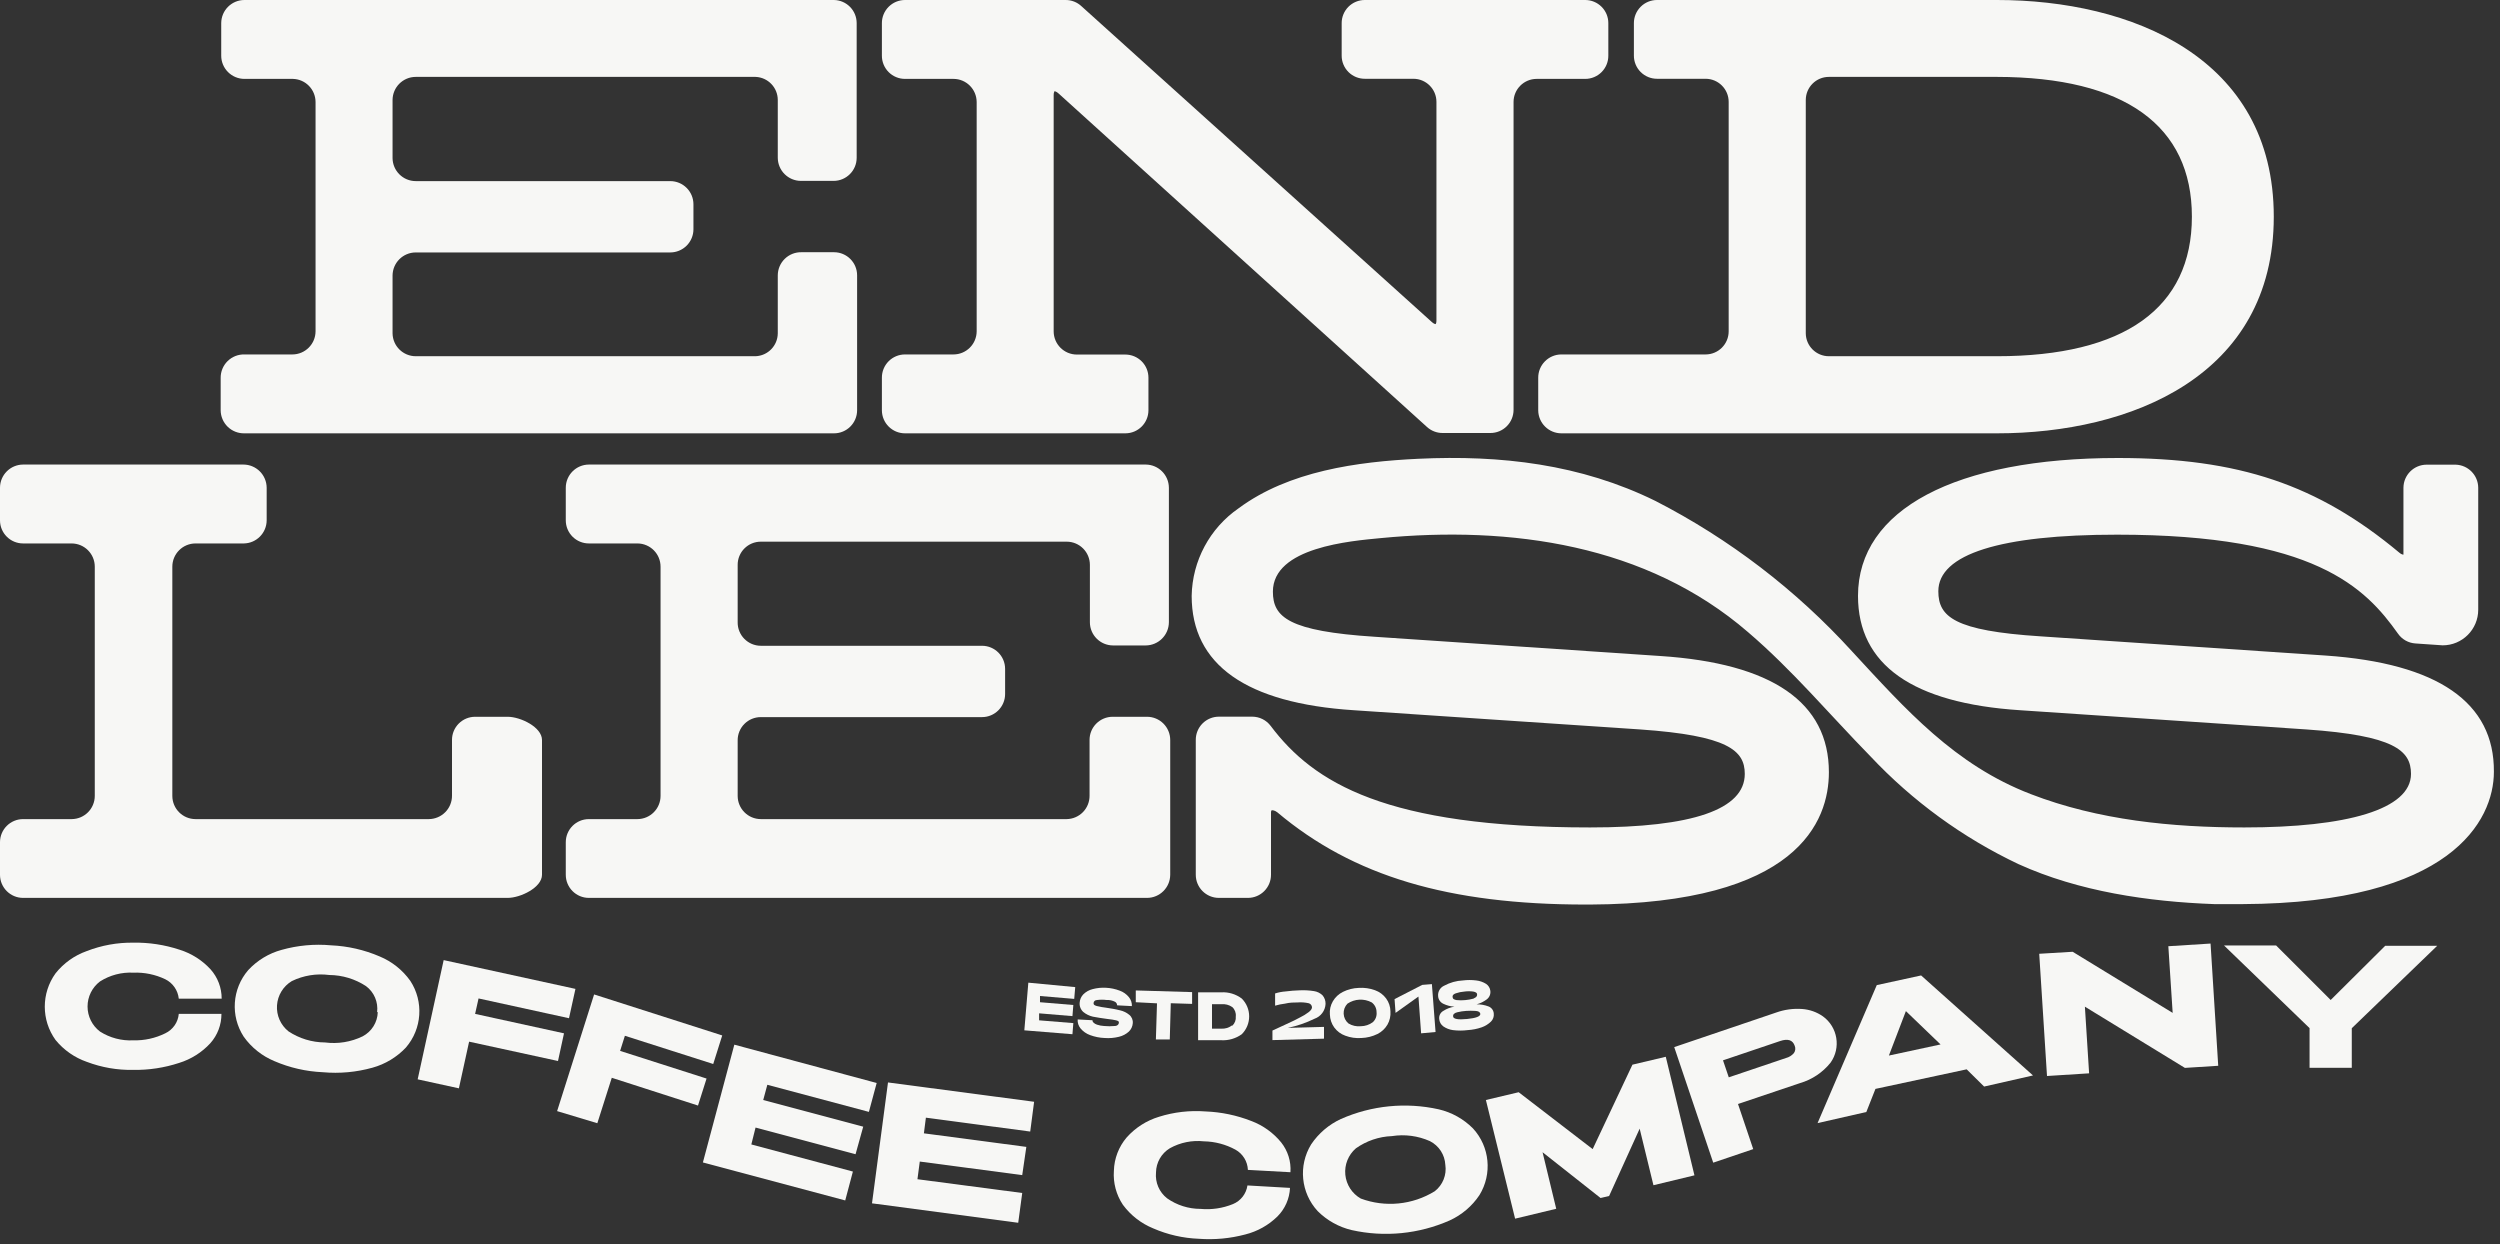 <?xml version="1.0" encoding="UTF-8"?>
<svg width="225px" height="112px" viewBox="0 0 225 112" version="1.1" xmlns="http://www.w3.org/2000/svg" xmlns:xlink="http://www.w3.org/1999/xlink">
    <rect x="0" y="0" width="225" height="112" fill="#333333" stroke="none"/>
    <!-- Generator: Sketch 52.6 (67491) - http://www.bohemiancoding.com/sketch -->
    <title>endless-logo-white</title>
    <desc>Created with Sketch.</desc>
    <g id="Page-1" stroke="none" stroke-width="1" fill="none" fill-rule="evenodd">
        <g id="endless-logo-white" fill="#F7F7F5">
            <path d="M142.67,-2.10890875e-15 L122.84,-2.10890875e-15 C122.285,-0.003 121.752,0.217 121.359,0.609 C120.967,1.002 120.747,1.535 120.75,2.09 L120.75,5 C120.747,5.555 120.967,6.088 121.359,6.481 C121.752,6.873 122.285,7.093 122.84,7.09 L127.2,7.09 C128.349,7.09 129.28,8.021 129.28,9.17 L129.28,28.82 C129.291,28.941 129.267,29.063 129.21,29.17 C129.21,29.17 129.05,29.17 128.84,28.96 L97.32,0.55 C96.936,0.195 96.433,-0.001 95.91,-1.87908838e-15 L81.45,-1.87908838e-15 C80.897,-6.39550784e-06 80.366,0.221 79.976,0.613 C79.585,1.005 79.367,1.537 79.37,2.09 L79.37,5 C79.365,5.555 79.581,6.089 79.972,6.484 C80.363,6.878 80.895,7.1 81.45,7.1 L85.81,7.1 C86.96,7.1 87.894,8.03 87.9,9.18 L87.9,29.82 C87.894,30.97 86.96,31.9 85.81,31.9 L81.45,31.9 C80.895,31.9 80.363,32.122 79.972,32.516 C79.581,32.911 79.365,33.445 79.37,34 L79.37,36.93 C79.376,38.075 80.305,39 81.45,39 L101.28,39 C102.429,39 103.36,38.069 103.36,36.92 L103.36,34 C103.363,33.447 103.145,32.915 102.754,32.523 C102.364,32.131 101.833,31.91 101.28,31.91 L96.92,31.91 C95.77,31.91 94.836,30.98 94.83,29.83 L94.83,8.56 C94.823,8.439 94.847,8.319 94.9,8.21 C94.9,8.21 95.06,8.21 95.28,8.42 L128.42,38.42 C128.804,38.775 129.307,38.971 129.83,38.97 L134.13,38.97 C134.683,38.973 135.215,38.755 135.607,38.364 C135.999,37.974 136.22,37.443 136.22,36.89 L136.22,9.18 C136.22,8.031 137.151,7.1 138.3,7.1 L142.67,7.1 C143.225,7.1 143.757,6.878 144.148,6.484 C144.539,6.089 144.755,5.555 144.75,5 L144.75,2.09 C144.753,1.537 144.535,1.005 144.144,0.613 C143.754,0.221 143.223,-6.39550785e-06 142.67,-2.10890875e-15 Z" id="Path"></path>
            <path d="M22,7.1 L26.36,7.1 C27.491,7.127 28.395,8.049 28.4,9.18 L28.4,29.82 C28.394,30.97 27.46,31.9 26.31,31.9 L22,31.9 C21.435,31.886 20.889,32.102 20.486,32.498 C20.083,32.893 19.857,33.435 19.86,34 L19.86,36.93 C19.865,37.49 20.095,38.024 20.497,38.413 C20.899,38.802 21.441,39.013 22,39 L75.06,39 C76.209,39 77.14,38.069 77.14,36.92 L77.14,24.78 C77.14,23.631 76.209,22.7 75.06,22.7 L72.13,22.7 C71.571,22.689 71.03,22.903 70.63,23.294 C70.229,23.685 70.003,24.22 70,24.78 L70,30 C69.99,31.11 69.11,32.017 68,32.06 L37.42,32.06 C36.277,32.06 35.346,31.143 35.33,30 L35.33,24.8 C35.336,23.65 36.27,22.72 37.42,22.72 L60.32,22.72 C60.874,22.72 61.406,22.5 61.798,22.108 C62.19,21.716 62.41,21.184 62.41,20.63 L62.41,18.39 C62.41,17.236 61.474,16.3 60.32,16.3 L37.42,16.3 C36.27,16.3 35.336,15.37 35.33,14.22 L35.33,9 C35.336,7.85 36.27,6.92 37.42,6.92 L68,6.92 C69.117,6.963 70.001,7.882 70,9 L70,14.2 C70.006,15.35 70.94,16.28 72.09,16.28 L75.02,16.28 C76.169,16.28 77.1,15.349 77.1,14.2 L77.1,2.08 C77.1,0.947 76.193,0.022 75.06,0 L22,0 C20.85,-1.31680558e-05 19.916,0.93 19.91,2.08 L19.91,5 C19.907,5.556 20.126,6.09 20.519,6.484 C20.911,6.878 21.444,7.1 22,7.1 Z" id="Path"></path>
            <path d="M179.72,2.21316834e-15 L149.14,2.21316834e-15 C148.587,-0.003 148.055,0.215 147.663,0.606 C147.271,0.996 147.05,1.527 147.05,2.08 L147.05,5 C147.047,5.555 147.267,6.088 147.659,6.481 C148.052,6.873 148.585,7.093 149.14,7.09 L153.5,7.09 C154.649,7.09 155.58,8.021 155.58,9.17 L155.58,29.82 C155.58,30.969 154.649,31.9 153.5,31.9 L140.5,31.9 C139.354,31.916 138.434,32.853 138.44,34 L138.44,36.93 C138.451,38.076 139.383,39 140.53,39 L179.72,39 C191.72,39 204.64,33.88 204.64,19.5 C204.64,5.12 191.76,2.21316834e-15 179.72,2.21316834e-15 Z M197.27,19.5 C197.27,27.72 191.2,32.06 179.72,32.06 L164.6,32.06 C163.459,32.06 162.531,31.141 162.52,30 L162.52,9 C162.52,7.851 163.451,6.92 164.6,6.92 L179.72,6.92 C191.2,6.94 197.27,11.28 197.27,19.5 Z" id="Shape" fill-rule="nonzero"></path>
            <path d="M38.59,73.72 L17.59,73.72 C16.44,73.714 15.51,72.78 15.51,71.63 L15.51,51 C15.51,49.85 16.44,48.916 17.59,48.91 L21.95,48.91 C23.085,48.888 23.995,47.965 24,46.83 L24,43.9 C23.995,42.748 23.062,41.815 21.91,41.81 L2.08,41.81 C0.93,41.816 -1.31680558e-05,42.75 0,43.9 L0,46.83 C1.4068158e-16,47.979 0.931,48.91 2.08,48.91 L6.45,48.91 C7.6,48.916 8.53,49.85 8.53,51 L8.53,71.63 C8.53,72.78 7.6,73.714 6.45,73.72 L2.08,73.72 C0.931,73.72 1.4068158e-16,74.651 0,75.8 L0,78.73 C8.30305746e-15,79.879 0.931,80.81 2.08,80.81 L45.69,80.81 C46.84,80.81 48.78,79.88 48.78,78.73 L48.78,66.6 C48.78,65.44 46.84,64.51 45.69,64.51 L42.76,64.51 C42.207,64.51 41.676,64.731 41.286,65.123 C40.895,65.515 40.677,66.047 40.68,66.6 L40.68,71.6 C40.685,72.159 40.468,72.696 40.076,73.094 C39.683,73.492 39.149,73.717 38.59,73.72 Z" id="Path"></path>
            <path d="M96,73.72 L68.47,73.72 C67.32,73.714 66.39,72.78 66.39,71.63 L66.39,66.63 C66.387,66.077 66.605,65.545 66.996,65.153 C67.386,64.761 67.917,64.54 68.47,64.54 L88.38,64.54 C89.529,64.54 90.46,63.609 90.46,62.46 L90.46,60.2 C90.46,59.051 89.529,58.12 88.38,58.12 L68.47,58.12 C67.912,58.117 67.379,57.892 66.988,57.494 C66.597,57.096 66.382,56.558 66.39,56 L66.39,50.84 C66.387,50.287 66.605,49.755 66.996,49.363 C67.386,48.971 67.917,48.75 68.47,48.75 L96,48.75 C96.554,48.75 97.086,48.97 97.478,49.362 C97.87,49.754 98.09,50.286 98.09,50.84 L98.09,56 C98.09,57.15 99.02,58.084 100.17,58.09 L103.1,58.09 C104.256,58.09 105.194,57.156 105.2,56 L105.2,43.9 C105.195,42.748 104.262,41.815 103.11,41.81 L53,41.81 C51.85,41.816 50.92,42.75 50.92,43.9 L50.92,46.83 C50.92,47.382 51.139,47.911 51.529,48.301 C51.919,48.691 52.448,48.91 53,48.91 L57.37,48.91 C58.52,48.916 59.45,49.85 59.45,51 L59.45,71.63 C59.45,72.78 58.52,73.714 57.37,73.72 L53,73.72 C51.851,73.72 50.92,74.651 50.92,75.8 L50.92,78.73 C50.92,79.879 51.851,80.81 53,80.81 L103.23,80.81 C104.38,80.81 105.314,79.88 105.32,78.73 L105.32,66.6 C105.32,66.046 105.1,65.514 104.708,65.122 C104.316,64.73 103.784,64.51 103.23,64.51 L100.14,64.51 C99.587,64.51 99.056,64.731 98.666,65.123 C98.275,65.515 98.057,66.047 98.06,66.6 L98.06,71.6 C98.068,72.154 97.855,72.689 97.469,73.087 C97.083,73.484 96.554,73.712 96,73.72 Z" id="Path"></path>
            <path d="M209.32,59 L183.64,57.27 C175.88,56.77 174.45,55.51 174.45,53.21 C174.45,49.88 180.02,48.12 190.54,48.12 C208.32,48.12 212.89,52.9 215.82,57.03 C216.18,57.545 216.753,57.868 217.38,57.91 L219.84,58.08 C221.607,58.08 223.04,56.647 223.04,54.88 L223.04,43.88 C223.024,42.757 222.123,41.847 221,41.82 L218.4,41.82 C217.25,41.82 216.316,42.75 216.31,43.9 L216.31,49.67 C216.317,49.753 216.317,49.837 216.31,49.92 C216.31,49.92 216.14,49.92 215.94,49.74 C208.59,43.61 201.49,41.22 190.62,41.22 C175.97,41.22 167.22,45.86 167.22,53.63 C167.22,59.83 172.13,63.29 181.81,63.92 L207.59,65.65 C215.45,66.2 216.99,67.53 216.99,69.65 C216.99,72.85 211.22,74.47 201.99,74.47 C195.5,74.47 188.86,73.82 182.77,71.47 C175.93,68.84 171.53,63.87 166.68,58.62 C161.643,53.089 155.655,48.507 149,45.09 C142.26,41.77 135.06,40.94 127.65,41.29 C122.18,41.55 116,42.39 111.47,45.75 C108.876,47.544 107.305,50.477 107.25,53.63 C107.25,59.83 112.16,63.29 121.84,63.92 L147.62,65.65 C155.49,66.2 157.03,67.53 157.03,69.65 C157.03,72.85 152.34,74.47 143.11,74.47 C124.74,74.47 118.23,70.47 114.36,65.33 C113.968,64.808 113.353,64.501 112.7,64.5 L109.7,64.5 C109.147,64.5 108.616,64.721 108.226,65.113 C107.835,65.505 107.617,66.037 107.62,66.59 L107.62,78.73 C107.62,79.879 108.551,80.81 109.7,80.81 L112.31,80.81 C113.459,80.81 114.39,79.879 114.39,78.73 L114.39,73.12 C114.383,73.048 114.405,72.976 114.45,72.92 C114.52,72.92 114.72,72.92 114.96,73.11 C121.78,78.85 130.35,81.41 142.72,81.41 L143.1,81.41 C161.81,81.32 164.6,73.91 164.6,69.5 C164.6,63.21 159.49,59.7 149.42,59.04 L123.74,57.31 C115.98,56.81 114.56,55.55 114.56,53.25 C114.56,49.25 121.56,48.69 124.26,48.43 C135.98,47.3 148.18,49 157.32,56.89 C161.32,60.31 164.67,64.32 168.32,68.05 C172.12,72.096 176.645,75.393 181.66,77.77 C187.1,80.24 193.35,81.15 199.27,81.37 C200.05,81.37 200.82,81.37 201.59,81.37 L201.86,81.37 C220.57,81.28 224.45,73.87 224.45,69.46 C224.5,63.21 219.39,59.7 209.32,59 Z" id="Path"></path>
            <path d="M5,93.6 C3.708,91.809 3.708,89.391 5,87.6 C5.727,86.684 6.698,85.991 7.8,85.6 C9.138,85.079 10.564,84.821 12,84.84 C13.409,84.816 14.812,85.029 16.15,85.47 C17.223,85.803 18.189,86.414 18.95,87.24 C19.598,87.966 19.954,88.907 19.95,89.88 L16.09,89.88 C16.012,89.125 15.551,88.464 14.87,88.13 C13.975,87.703 12.99,87.501 12,87.54 C10.942,87.485 9.894,87.762 9,88.33 C8.294,88.865 7.88,89.699 7.88,90.585 C7.88,91.471 8.294,92.305 9,92.84 C9.894,93.408 10.942,93.685 12,93.63 C12.994,93.657 13.979,93.44 14.87,93 C15.559,92.675 16.024,92.009 16.09,91.25 L19.93,91.25 C19.934,92.223 19.578,93.164 18.93,93.89 C18.169,94.716 17.203,95.327 16.13,95.66 C14.792,96.101 13.389,96.314 11.98,96.29 C10.56,96.317 9.148,96.072 7.82,95.57 C6.716,95.187 5.74,94.505 5,93.6 Z" id="Path"></path>
            <path d="M21.94,93.31 C20.721,91.444 20.885,88.997 22.34,87.31 C23.15,86.435 24.19,85.804 25.34,85.49 C26.789,85.082 28.301,84.943 29.8,85.08 C31.305,85.146 32.786,85.485 34.17,86.08 C35.278,86.54 36.235,87.302 36.93,88.28 C38.149,90.146 37.985,92.593 36.53,94.28 C35.714,95.145 34.676,95.771 33.53,96.09 C32.077,96.497 30.563,96.636 29.06,96.5 C27.555,96.435 26.074,96.096 24.69,95.5 C23.587,95.041 22.634,94.283 21.94,93.31 Z M33.94,91.09 C34.052,90.187 33.67,89.293 32.94,88.75 C31.959,88.107 30.813,87.76 29.64,87.75 C28.484,87.598 27.308,87.789 26.26,88.3 C25.486,88.766 24.99,89.581 24.93,90.482 C24.87,91.383 25.255,92.256 25.96,92.82 C26.933,93.465 28.073,93.813 29.24,93.82 C30.403,93.973 31.585,93.782 32.64,93.27 C33.453,92.842 33.973,92.009 34,91.09 L33.94,91.09 Z" id="Shape" fill-rule="nonzero"></path>
            <polygon id="Path" points="51.79 89 51.21 91.64 43.07 89.86 42.76 91.25 50.76 93 50.22 95.49 42.22 93.75 41.3 97.95 37.59 97.14 39.93 86.41"></polygon>
            <polygon id="Path" points="65 93.19 64.19 95.76 56.24 93.22 55.81 94.58 63.59 97.07 62.82 99.5 55.06 97 53.76 101.09 50.14 100 53.47 89.5"></polygon>
            <polygon id="Path" points="78.9 97.47 78.2 100.07 69.06 97.63 68.69 99 77.69 101.4 77 103.88 68 101.48 67.62 103 76.76 105.44 76.07 108.04 63.26 104.62 66.09 94.02"></polygon>
            <polygon id="Path" points="93.07 99.16 92.72 101.84 83.33 100.59 83.15 102 92.37 103.22 92 105.76 82.78 104.54 82.57 106.13 92 107.37 91.64 110.05 78.48 108.3 79.92 97.42"></polygon>
            <path d="M101.06,108.43 C100.458,107.528 100.173,106.452 100.25,105.37 C100.279,104.268 100.685,103.209 101.4,102.37 C102.181,101.494 103.187,100.851 104.31,100.51 C105.663,100.085 107.086,99.922 108.5,100.03 C109.912,100.084 111.304,100.375 112.62,100.89 C113.667,101.283 114.591,101.945 115.3,102.81 C115.907,103.57 116.207,104.53 116.14,105.5 L112.31,105.29 C112.28,104.529 111.855,103.84 111.19,103.47 C110.318,102.994 109.343,102.737 108.35,102.72 C107.29,102.606 106.222,102.823 105.29,103.34 C104.522,103.804 104.049,104.633 104.04,105.53 C103.956,106.423 104.333,107.298 105.04,107.85 C105.918,108.468 106.966,108.799 108.04,108.8 C109.034,108.893 110.035,108.746 110.96,108.37 C111.664,108.083 112.163,107.443 112.27,106.69 L116.1,106.91 C116.058,107.878 115.655,108.795 114.97,109.48 C114.168,110.267 113.17,110.826 112.08,111.1 C110.715,111.464 109.299,111.595 107.89,111.49 C106.473,111.436 105.079,111.117 103.78,110.55 C102.696,110.106 101.755,109.373 101.06,108.43 Z" id="Path"></path>
            <path d="M118.59,109 C117.074,107.357 116.833,104.907 118,103 C118.665,102.004 119.593,101.212 120.68,100.71 C123.448,99.487 126.536,99.182 129.49,99.84 C130.658,100.112 131.725,100.709 132.57,101.56 C134.083,103.206 134.32,105.655 133.15,107.56 C132.486,108.554 131.558,109.344 130.47,109.84 C127.701,111.062 124.614,111.367 121.66,110.71 C120.498,110.436 119.435,109.844 118.59,109 Z M130.08,104.84 C130.035,103.929 129.504,103.112 128.69,102.7 C127.617,102.224 126.43,102.067 125.27,102.25 C124.106,102.294 122.98,102.677 122.03,103.35 C121.346,103.94 120.992,104.825 121.079,105.724 C121.167,106.623 121.685,107.423 122.47,107.87 C124.673,108.687 127.13,108.444 129.13,107.21 C129.853,106.646 130.216,105.737 130.08,104.83 L130.08,104.84 Z" id="Shape" fill-rule="nonzero"></path>
            <polygon id="Path" points="136.68 98.3 143.34 103.42 146.92 95.82 149.92 95.11 152.5 105.78 148.81 106.67 147.57 101.58 144.82 107.64 144.05 107.82 138.83 103.7 140.06 108.79 136.36 109.68 133.73 99"></polygon>
            <path d="M159.85,91.13 C160.602,90.86 161.403,90.751 162.2,90.81 C162.868,90.858 163.511,91.086 164.06,91.47 C165.396,92.435 165.704,94.296 164.75,95.64 C164.044,96.522 163.084,97.164 162,97.48 L156.42,99.36 L157.79,103.42 L154.19,104.64 L150.68,94.24 L159.85,91.13 Z M161.45,94.78 C161.59,94.585 161.617,94.33 161.52,94.11 C161.34,93.6 160.91,93.46 160.22,93.69 L155.07,95.43 L155.59,96.96 L160.74,95.22 C161.016,95.15 161.264,94.996 161.45,94.78 Z" id="Shape" fill-rule="nonzero"></path>
            <path d="M172.9,87.79 L182.97,96.79 L178.57,97.79 L177,96.24 L168.79,98 L167.97,100.08 L163.58,101.08 L168.91,88.66 L172.9,87.79 Z M171.53,91 L170,95 L174.65,94 L171.53,91 Z" id="Shape" fill-rule="nonzero"></path>
            <polygon id="Path" points="186.54 85.66 195.54 91.16 195.15 85.16 198.95 84.92 199.64 95.92 196.64 96.11 187.64 90.6 188.02 96.6 184.23 96.84 183.53 85.84"></polygon>
            <polygon id="Path" points="200.16 85.09 204.85 85.09 209.76 90 214.67 85.12 219.35 85.12 211.66 92.54 211.66 96.1 207.86 96.1 207.86 92.53"></polygon>
            <polygon id="Path" points="96.77 88.84 96.68 89.9 93.6 89.64 93.6 90.2 96.6 90.45 96.52 91.45 93.52 91.2 93.52 91.83 96.6 92.08 96.52 93.08 92.19 92.73 92.55 88.44"></polygon>
            <path d="M97.25,92.56 C97.063,92.333 96.97,92.043 96.99,91.75 L98.32,91.82 C98.316,91.895 98.346,91.968 98.4,92.02 C98.492,92.112 98.605,92.181 98.73,92.22 C98.937,92.29 99.152,92.33 99.37,92.34 C99.686,92.371 100.004,92.371 100.32,92.34 C100.56,92.34 100.69,92.2 100.7,92.05 C100.71,91.9 100.62,91.88 100.45,91.83 C100.28,91.78 100,91.75 99.62,91.7 C99.24,91.65 98.7,91.57 98.36,91.5 C98.045,91.428 97.751,91.284 97.5,91.08 C97.263,90.868 97.14,90.557 97.17,90.24 C97.186,89.958 97.303,89.692 97.5,89.49 C97.732,89.26 98.023,89.098 98.34,89.02 C98.734,88.916 99.143,88.875 99.55,88.9 C99.971,88.921 100.386,89.009 100.78,89.16 C101.1,89.276 101.384,89.477 101.6,89.74 C101.786,89.968 101.882,90.256 101.87,90.55 L100.54,90.48 C100.541,90.346 100.468,90.223 100.35,90.16 C100.119,90.041 99.86,89.986 99.6,90 C99.318,89.963 99.032,89.963 98.75,90 C98.54,90 98.43,90.13 98.42,90.28 C98.41,90.43 98.51,90.48 98.7,90.54 C98.993,90.612 99.29,90.666 99.59,90.7 C100,90.756 100.407,90.833 100.81,90.93 C101.111,90.998 101.391,91.135 101.63,91.33 C101.858,91.513 101.978,91.799 101.95,92.09 C101.93,92.375 101.806,92.642 101.6,92.84 C101.348,93.07 101.042,93.232 100.71,93.31 C100.289,93.415 99.853,93.453 99.42,93.42 C98.972,93.404 98.53,93.316 98.11,93.16 C97.775,93.04 97.478,92.833 97.25,92.56 Z" id="Path"></path>
            <polygon id="Path" points="102.22 90.2 102.22 89.14 107.29 89.29 107.29 90.35 105.37 90.29 105.28 93.55 104.03 93.55 104.13 90.3"></polygon>
            <path d="M109.91,89.31 C110.574,89.271 111.229,89.47 111.76,89.87 C112.646,90.756 112.646,92.194 111.76,93.08 C111.22,93.468 110.564,93.658 109.9,93.62 L107.83,93.62 L107.83,89.31 L109.91,89.31 Z M110.91,92.31 C111.137,92.097 111.252,91.79 111.22,91.48 C111.255,91.167 111.14,90.856 110.91,90.64 C110.62,90.434 110.264,90.342 109.91,90.38 L109.08,90.38 L109.08,92.58 L109.91,92.58 C110.25,92.601 110.586,92.502 110.86,92.3 L110.91,92.31 Z" id="Shape" fill-rule="nonzero"></path>
            <path d="M115.73,92.19 C116.27,91.94 116.73,91.73 117,91.57 C117.272,91.44 117.53,91.282 117.77,91.1 C117.98,90.94 118.08,90.79 118.08,90.65 C118.068,90.478 117.947,90.333 117.78,90.29 C117.452,90.217 117.115,90.193 116.78,90.22 C116.47,90.22 116.09,90.22 115.63,90.33 C115.335,90.365 115.044,90.425 114.76,90.51 L114.76,89.41 C115.065,89.313 115.381,89.252 115.7,89.23 C116.115,89.175 116.532,89.141 116.95,89.13 C117.388,89.107 117.827,89.131 118.26,89.2 C118.55,89.243 118.819,89.376 119.03,89.58 C119.212,89.795 119.308,90.069 119.3,90.35 C119.272,90.959 118.876,91.49 118.3,91.69 C117.537,92.062 116.731,92.337 115.9,92.51 L119.16,92.42 L119.16,93.48 L114.52,93.61 L114.52,92.75 C114.91,92.57 115.3,92.38 115.73,92.19 Z" id="Path"></path>
            <path d="M120.08,92.47 C119.837,92.131 119.701,91.727 119.69,91.31 C119.652,90.892 119.746,90.472 119.96,90.11 C120.172,89.749 120.485,89.457 120.86,89.27 C121.305,89.049 121.793,88.926 122.29,88.91 C122.786,88.877 123.283,88.948 123.75,89.12 C124.15,89.262 124.498,89.519 124.75,89.86 C124.998,90.196 125.134,90.602 125.14,91.02 C125.172,91.438 125.078,91.856 124.87,92.22 C124.658,92.581 124.345,92.873 123.97,93.06 C123.521,93.281 123.03,93.404 122.53,93.42 C122.034,93.458 121.535,93.387 121.07,93.21 C120.673,93.068 120.328,92.81 120.08,92.47 Z M123.89,91.09 C123.891,90.749 123.732,90.427 123.46,90.22 C122.766,89.847 121.923,89.889 121.27,90.33 C121.035,90.573 120.912,90.902 120.929,91.24 C120.946,91.577 121.102,91.892 121.36,92.11 C121.692,92.313 122.083,92.401 122.47,92.36 C122.859,92.358 123.237,92.232 123.55,92 C123.804,91.77 123.931,91.43 123.89,91.09 Z" id="Shape" fill-rule="nonzero"></path>
            <polygon id="Path" points="125.6 91.16 125.51 89.92 128 88.64 128.87 88.57 129.2 92.88 127.9 93 127.66 89.69"></polygon>
            <path d="M129.89,92.37 C129.683,92.214 129.552,91.978 129.53,91.72 C129.488,91.421 129.635,91.126 129.9,90.98 C130.203,90.785 130.544,90.655 130.9,90.6 C130.553,90.581 130.213,90.492 129.9,90.34 C129.625,90.213 129.443,89.943 129.43,89.64 C129.396,89.244 129.617,88.871 129.98,88.71 C130.497,88.429 131.072,88.268 131.66,88.24 C132.058,88.189 132.462,88.189 132.86,88.24 C133.176,88.275 133.48,88.381 133.75,88.55 C133.96,88.692 134.099,88.918 134.13,89.17 C134.173,89.471 134.046,89.771 133.8,89.95 C133.529,90.155 133.219,90.305 132.89,90.39 C133.248,90.383 133.605,90.444 133.94,90.57 C134.227,90.665 134.426,90.928 134.44,91.23 C134.469,91.492 134.377,91.753 134.19,91.94 C133.951,92.173 133.665,92.35 133.35,92.46 C132.943,92.601 132.519,92.685 132.09,92.71 C131.648,92.766 131.202,92.766 130.76,92.71 C130.447,92.667 130.149,92.55 129.89,92.37 Z M132.89,89.69 C132.928,89.63 132.945,89.56 132.94,89.49 C132.94,89.36 132.81,89.28 132.59,89.24 C132.328,89.204 132.062,89.204 131.8,89.24 C131.534,89.259 131.272,89.313 131.02,89.4 C130.81,89.47 130.72,89.58 130.73,89.71 C130.735,89.779 130.759,89.845 130.8,89.9 C130.8,89.9 130.94,89.99 131.1,90.01 C131.356,90.035 131.614,90.035 131.87,90.01 C132.117,89.988 132.361,89.944 132.6,89.88 C132.75,89.8 132.85,89.75 132.88,89.69 L132.89,89.69 Z M133.13,91.07 C133.019,91.011 132.896,90.98 132.77,90.98 C132.504,90.963 132.236,90.963 131.97,90.98 C131.7,90.996 131.433,91.036 131.17,91.1 C131.047,91.121 130.933,91.177 130.84,91.26 C130.79,91.318 130.768,91.395 130.78,91.47 C130.78,91.71 131.22,91.79 132.03,91.71 C132.84,91.63 133.25,91.48 133.23,91.24 C133.214,91.172 133.175,91.112 133.12,91.07 L133.13,91.07 Z" id="Shape" fill-rule="nonzero"></path>
        </g>
    </g>
</svg>